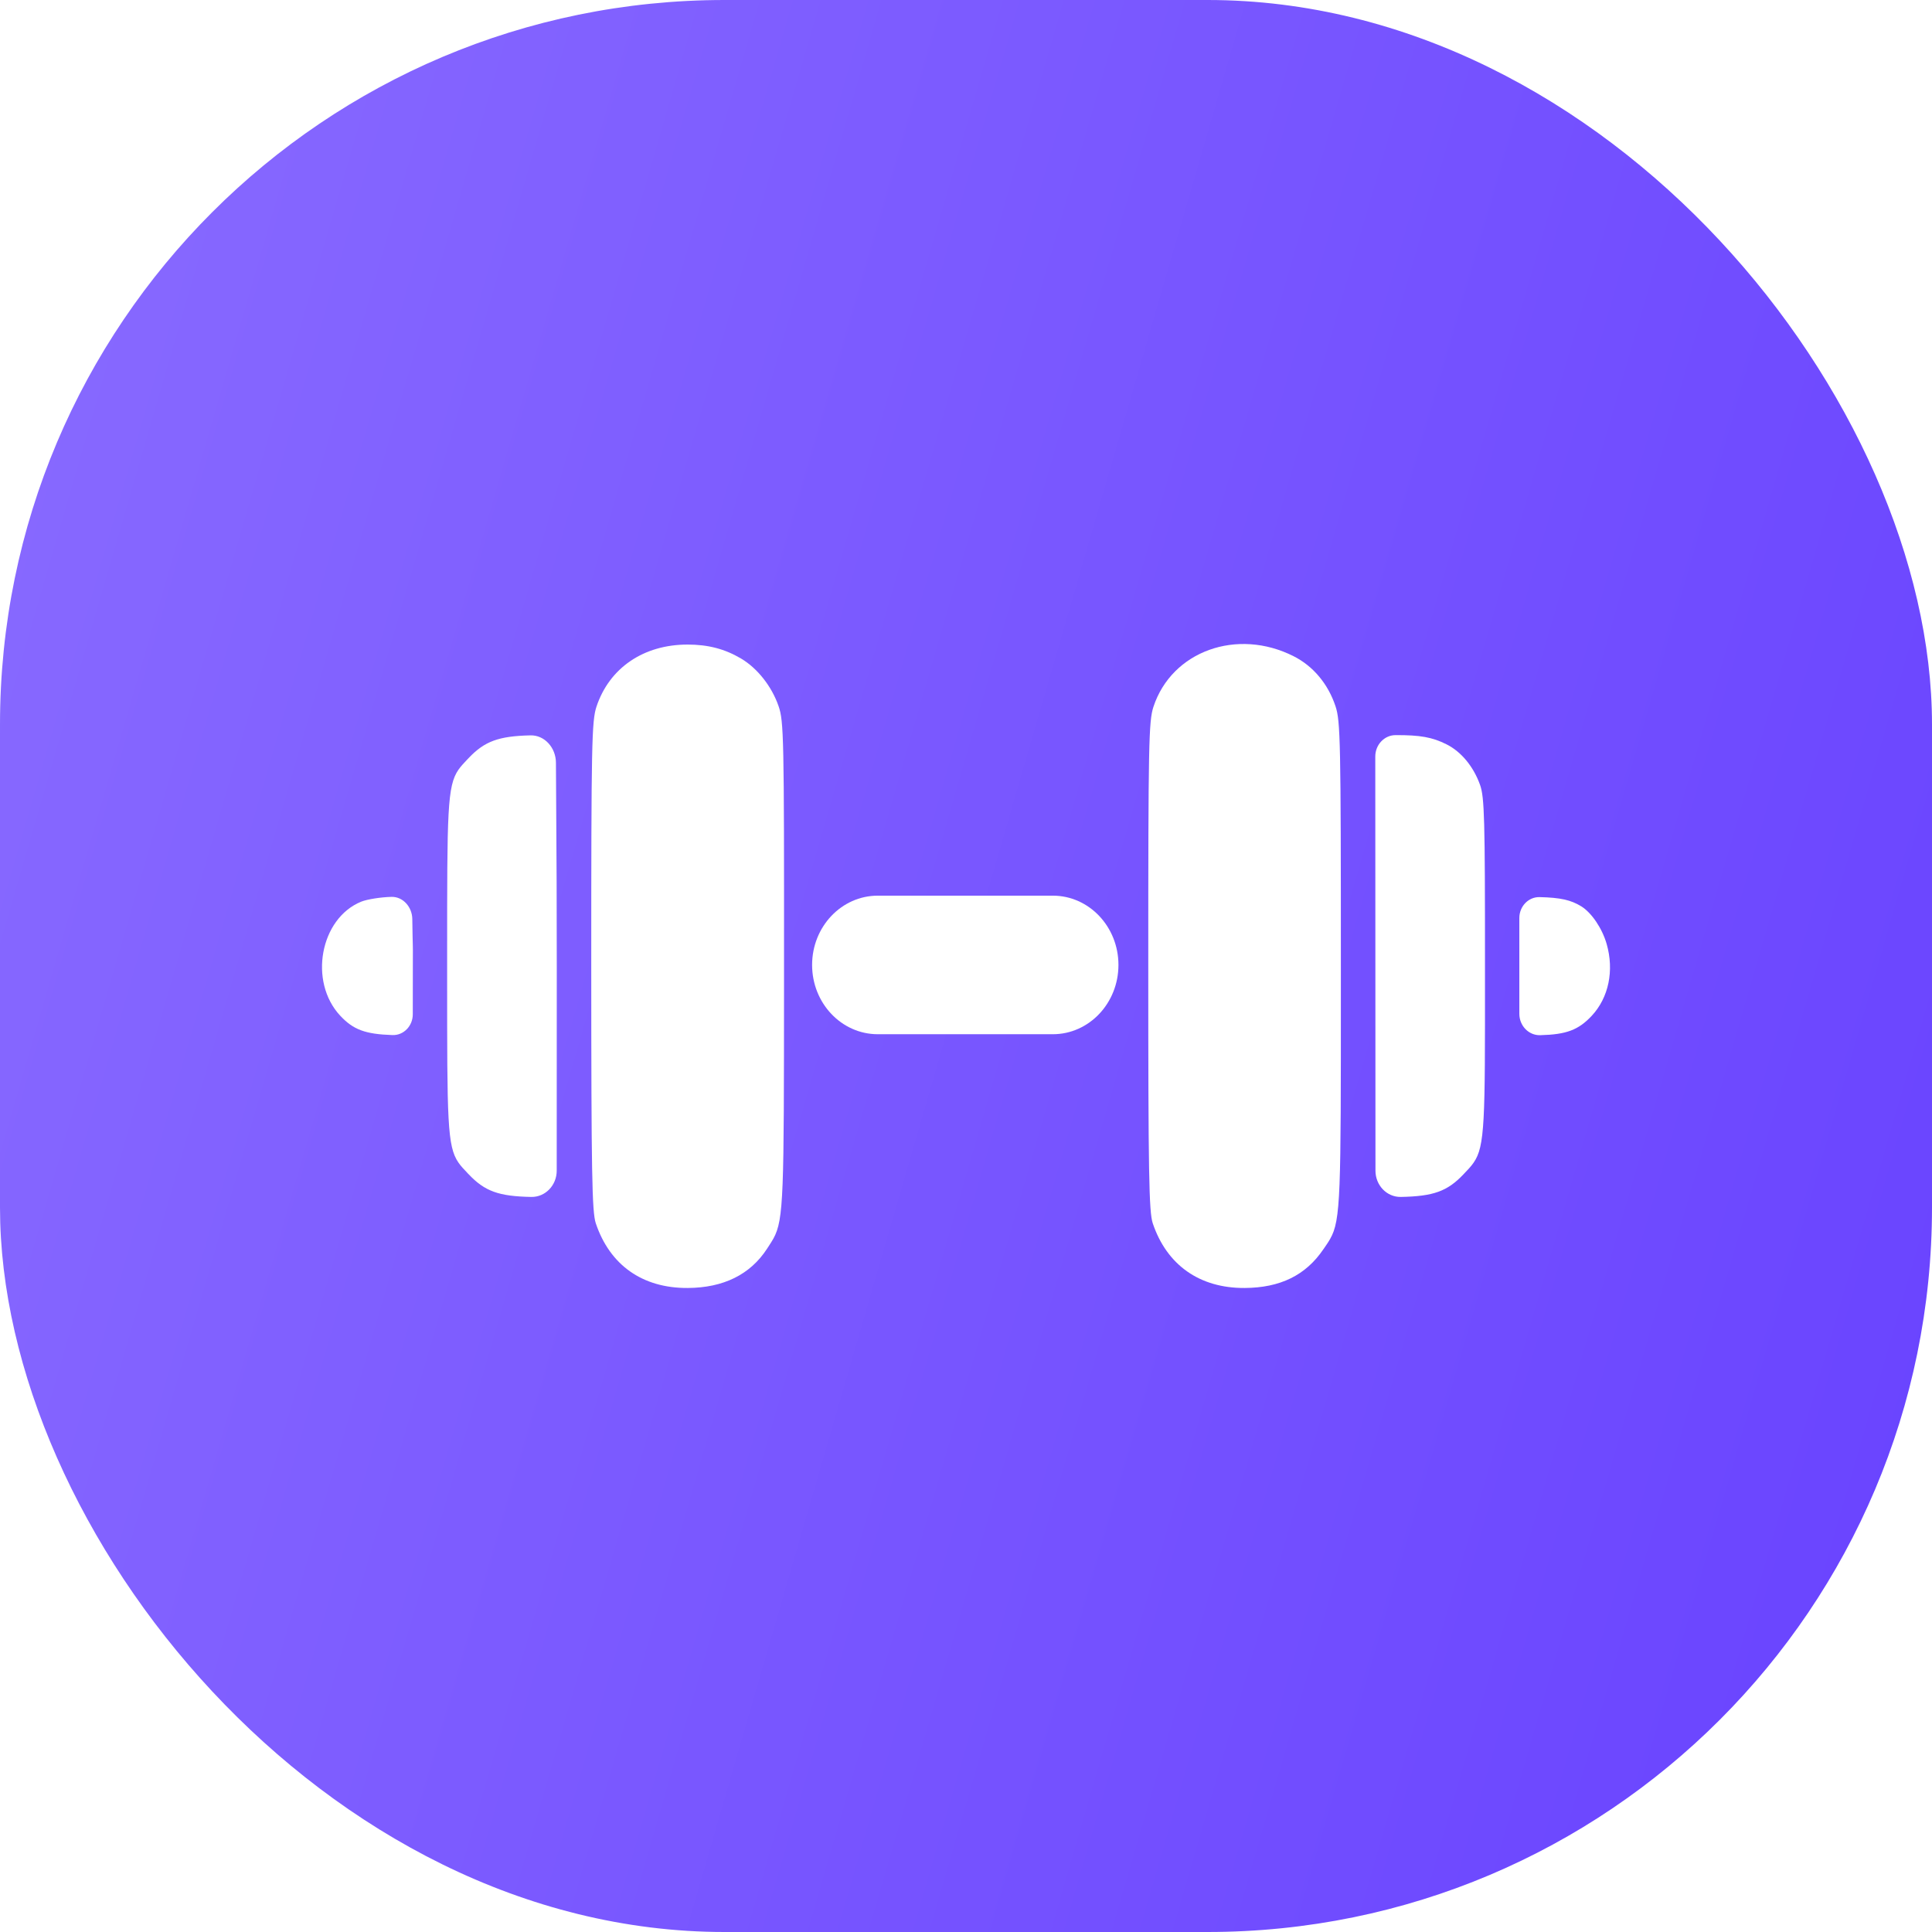 <svg width="32" height="32" viewBox="0 0 32 32" fill="none" xmlns="http://www.w3.org/2000/svg">
<rect width="32" height="32" fill="#E5E5E5"/>
<rect width="1755" height="5941" transform="translate(-1152 -4054)" fill="white"/>
<rect width="32" height="32" rx="12" fill="url(#paint0_linear_3_2)"/>
<path d="M21.428 10.87C20.491 10.395 19.409 10.784 19.105 11.706C19.026 11.943 19.019 12.326 19.019 16.003C19.019 19.435 19.03 20.072 19.093 20.261C19.326 20.954 19.87 21.337 20.615 21.333C21.204 21.33 21.628 21.122 21.919 20.692L21.936 20.668L21.945 20.654L21.946 20.653L21.947 20.652C21.957 20.637 21.967 20.623 21.976 20.609C21.981 20.602 21.985 20.595 21.99 20.588C22.005 20.565 22.019 20.543 22.032 20.519C22.209 20.209 22.209 19.786 22.209 16.395L22.209 16.003C22.209 12.289 22.202 11.945 22.121 11.7C21.999 11.33 21.751 11.033 21.428 10.87Z" fill="white"/>
<path d="M23.113 12.176C23.522 12.174 23.723 12.21 23.958 12.328C24.202 12.449 24.407 12.698 24.515 13.002C24.587 13.206 24.597 13.563 24.596 16.003V16.188C24.597 18.57 24.597 18.986 24.408 19.257C24.364 19.322 24.308 19.378 24.24 19.45C23.973 19.732 23.742 19.815 23.2 19.825C22.97 19.828 22.782 19.633 22.782 19.39L22.779 12.53C22.779 12.335 22.929 12.177 23.113 12.176Z" fill="white"/>
<path d="M25.501 14.859C25.845 14.867 26.019 14.906 26.191 15.012C26.363 15.119 26.536 15.375 26.611 15.634C26.738 16.076 26.645 16.524 26.364 16.825C26.144 17.06 25.944 17.135 25.51 17.146C25.321 17.151 25.165 16.991 25.165 16.791V15.205C25.165 15.011 25.317 14.854 25.501 14.859Z" fill="white"/>
<path d="M11.389 10.676C11.728 10.676 12.005 10.748 12.275 10.908C12.546 11.069 12.783 11.369 12.896 11.697C12.982 11.946 12.988 12.213 12.986 16L12.986 16.368C12.984 19.779 12.984 20.198 12.811 20.513C12.787 20.557 12.759 20.599 12.728 20.647C12.72 20.659 12.712 20.671 12.704 20.684C12.426 21.111 11.982 21.33 11.39 21.333C10.642 21.337 10.101 20.955 9.868 20.261C9.805 20.072 9.794 19.432 9.793 16.003C9.793 12.324 9.801 11.943 9.879 11.706C10.092 11.063 10.659 10.676 11.389 10.676Z" fill="white"/>
<path d="M8.786 12.18C8.258 12.192 8.026 12.278 7.763 12.555L7.741 12.578C7.683 12.639 7.634 12.691 7.594 12.748C7.406 13.019 7.406 13.435 7.406 15.816V16.189C7.406 18.57 7.406 18.986 7.594 19.257C7.634 19.315 7.682 19.366 7.741 19.427L7.741 19.428L7.763 19.45C8.03 19.732 8.261 19.815 8.802 19.825C9.032 19.828 9.221 19.633 9.221 19.39L9.222 16.017C9.222 14.846 9.218 14.215 9.214 13.648L9.214 13.643C9.211 13.316 9.209 13.009 9.208 12.632C9.207 12.385 9.02 12.174 8.786 12.18Z" fill="white"/>
<path d="M5.984 14.934C6.082 14.895 6.308 14.859 6.486 14.855C6.675 14.851 6.827 15.023 6.829 15.223C6.833 15.501 6.835 15.585 6.837 15.636C6.839 15.701 6.839 15.709 6.838 16.018L6.837 16.8C6.837 16.995 6.684 17.151 6.5 17.144C6.05 17.129 5.851 17.055 5.635 16.823C5.108 16.259 5.302 15.21 5.984 14.934Z" fill="white"/>
<path d="M13.451 15.982C13.451 15.349 13.938 14.835 14.539 14.835H17.438C18.038 14.835 18.525 15.349 18.525 15.982C18.525 16.616 18.038 17.13 17.438 17.13H14.539C13.938 17.13 13.451 16.616 13.451 15.982Z" fill="white"/>
<rect x="-39.5" y="-255.5" width="462" height="308" rx="4.5" stroke="#7B61FF" stroke-dasharray="10 5"/>
<defs>
<linearGradient id="paint0_linear_3_2" x1="32" y1="32" x2="-6.077" y2="20.96" gradientUnits="userSpaceOnUse">
<stop stop-color="#6842FF"/>
<stop offset="1" stop-color="#896BFF"/>
</linearGradient>
</defs>
</svg>
